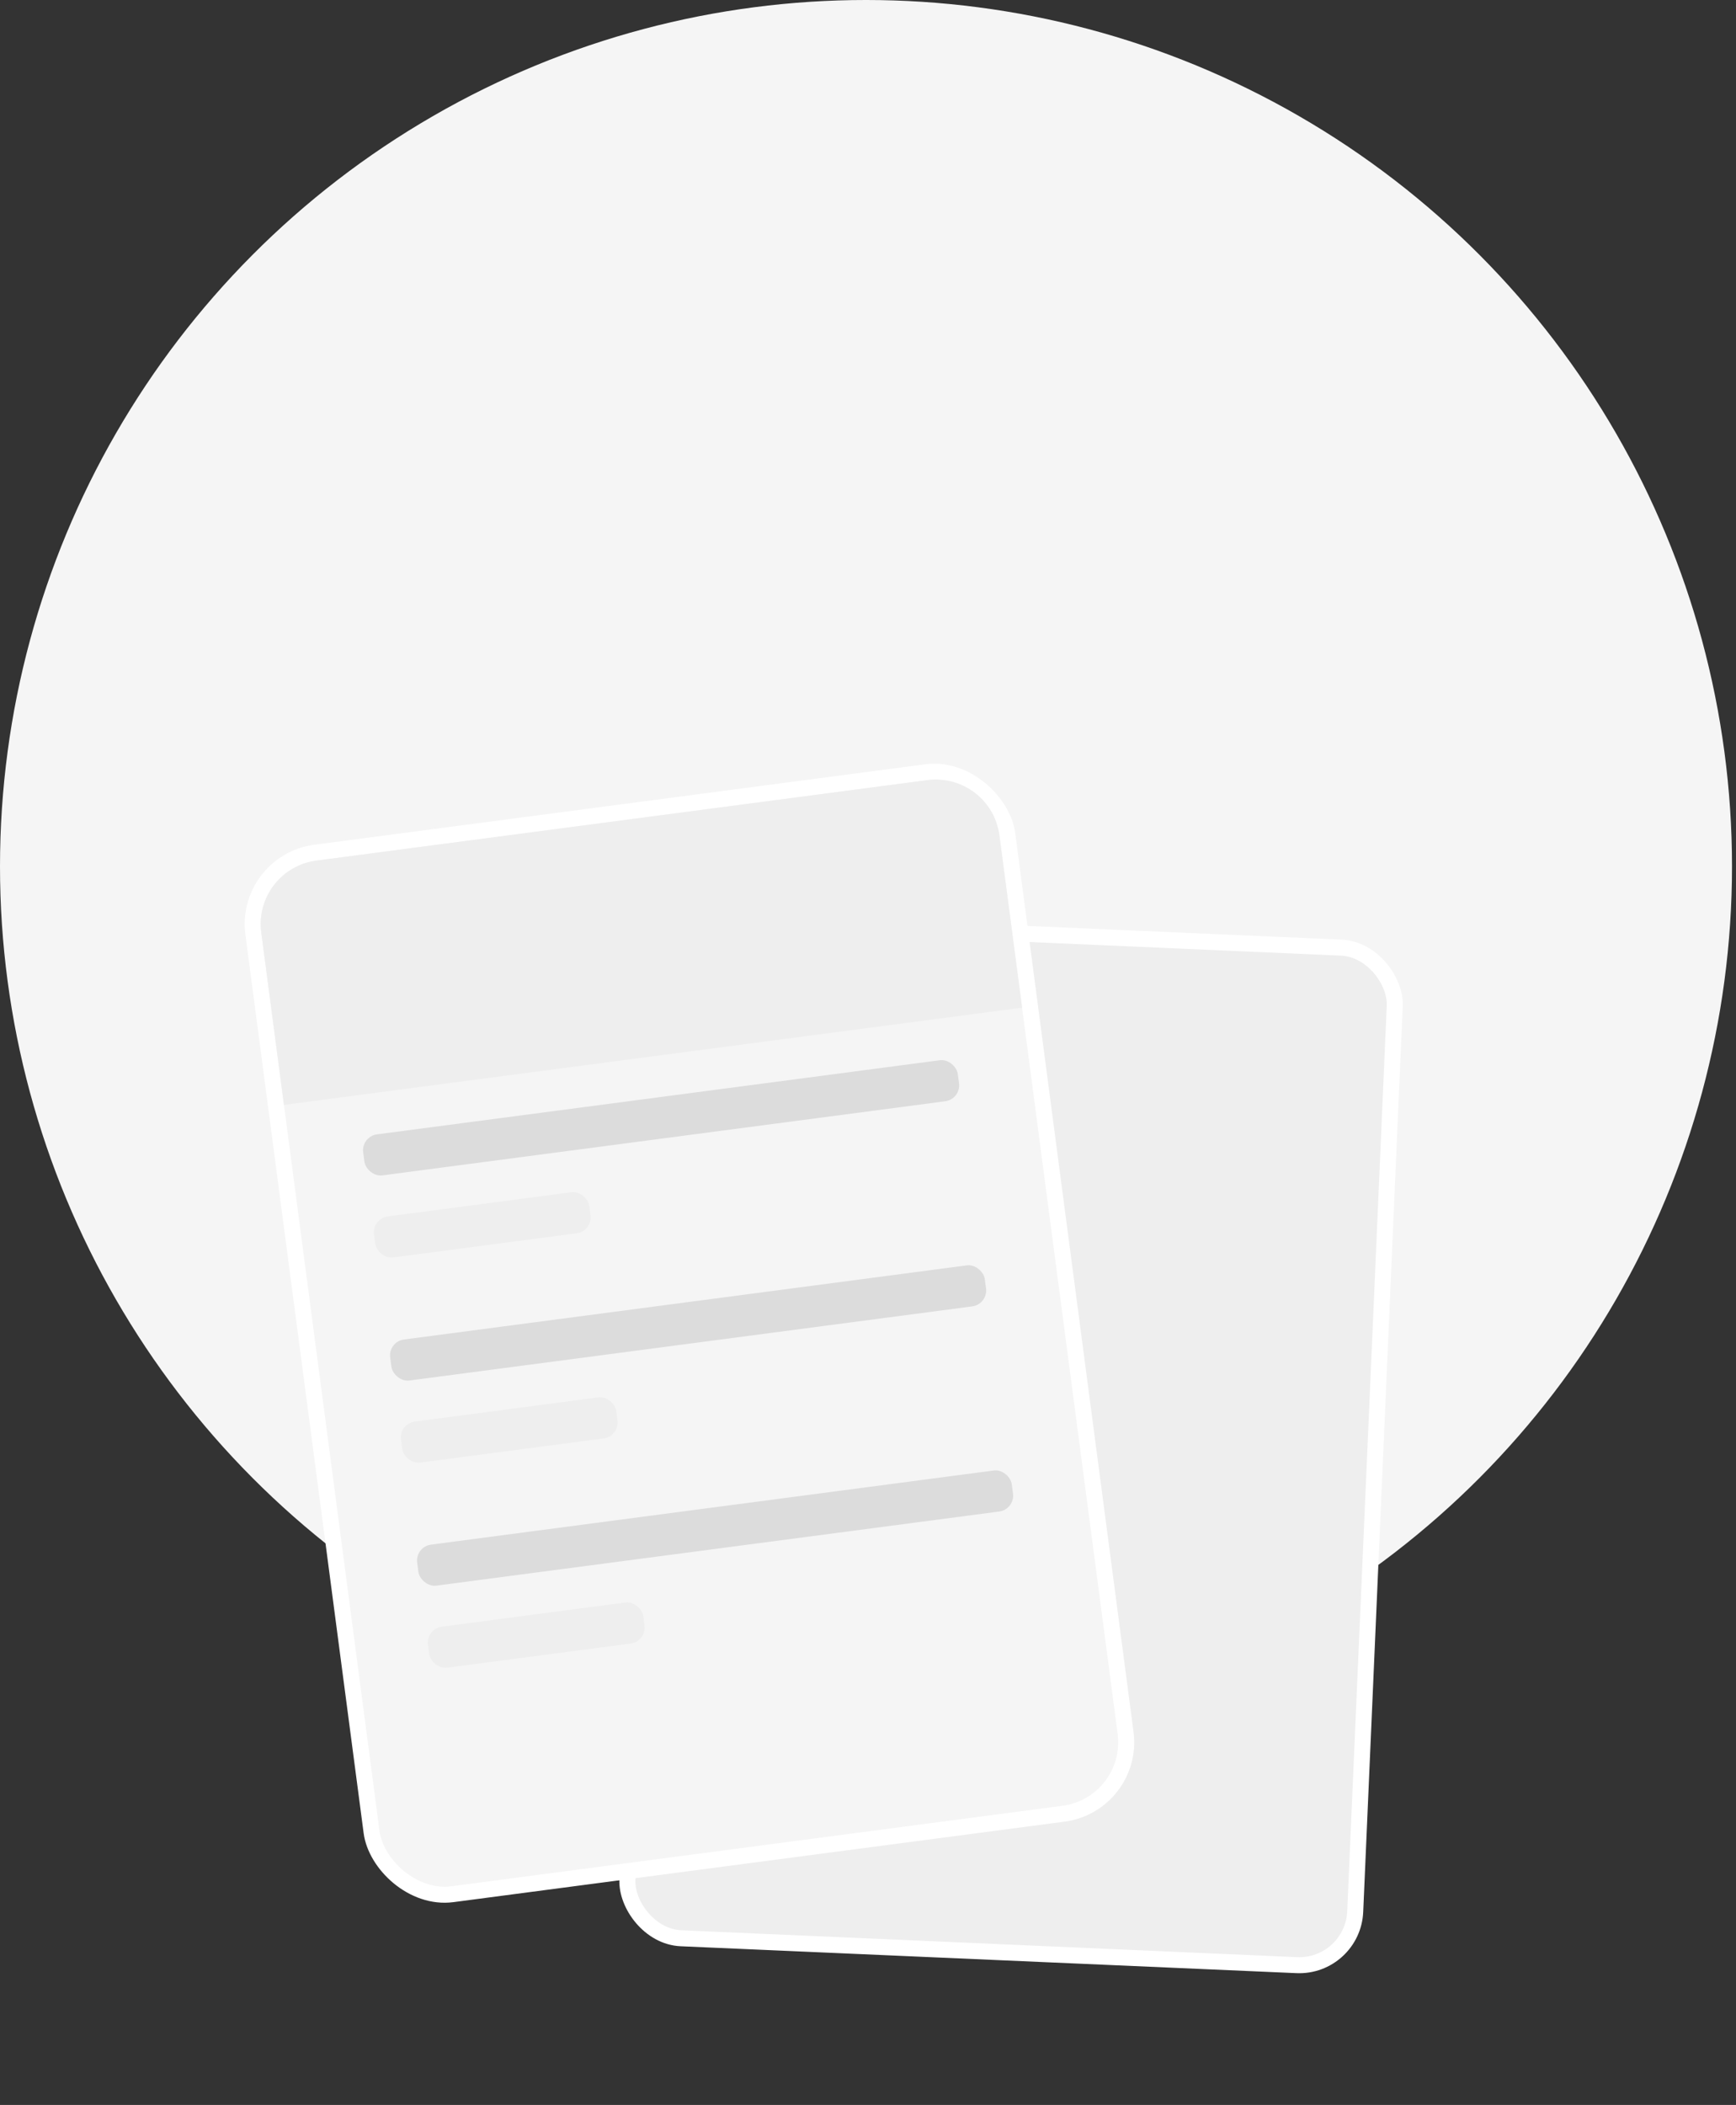 <svg width="217" height="263" viewBox="0 0 217 263" fill="none" xmlns="http://www.w3.org/2000/svg">
<rect x="0" y="0" width="217" height="263" fill="#333333" stroke="none"/>
<circle cx="108.25" cy="108.25" r="108.25" fill="#F5F5F5"/>
<rect x="83.671" y="114.732" width="91.063" height="127.254" rx="7" transform="rotate(2.5 83.671 114.732)" fill="#EEEEEE" stroke="white" stroke-width="2"/>
<rect x="30.491" y="107.712" width="95.063" height="131.254" rx="9" transform="rotate(-7.5 30.491 107.712)" fill="#F5F5F5" stroke="white" stroke-width="2"/>
<path d="M32.657 116.505C32.08 112.124 35.164 108.106 39.544 107.529L115.948 97.47C120.328 96.894 124.347 99.977 124.924 104.358L127.76 125.9L35.493 138.047L32.657 116.505Z" fill="#EEEEEE"/>
<rect x="143.945" y="100.303" width="3.878" height="12.925" rx="1.939" transform="rotate(82.5 143.945 100.303)" fill="#F5F5F5"/>
<rect x="108.534" y="78.891" width="3.878" height="12.925" rx="1.939" transform="rotate(-7.5 108.534 78.891)" fill="#F5F5F5"/>
<rect x="131.254" y="82.418" width="3.878" height="12.925" rx="1.939" transform="rotate(37.5 131.254 82.418)" fill="#F5F5F5"/>
<rect x="45.138" y="141.992" width="74.967" height="5.17" rx="2" transform="rotate(-7.5 45.138 141.992)" fill="#DCDCDC"/>
<rect x="48.513" y="167.622" width="74.967" height="5.17" rx="2" transform="rotate(-7.5 48.513 167.622)" fill="#DCDCDC"/>
<rect x="51.886" y="193.251" width="74.967" height="5.17" rx="2" transform="rotate(-7.5 51.886 193.251)" fill="#DCDCDC"/>
<rect x="46.488" y="152.244" width="27.143" height="5.17" rx="2" transform="rotate(-7.5 46.488 152.244)" fill="#EEEEEE"/>
<rect x="49.862" y="177.874" width="27.143" height="5.17" rx="2" transform="rotate(-7.5 49.862 177.874)" fill="#EEEEEE"/>
<rect x="53.236" y="203.503" width="27.143" height="5.17" rx="2" transform="rotate(-7.5 53.236 203.503)" fill="#EEEEEE"/>
</svg>

